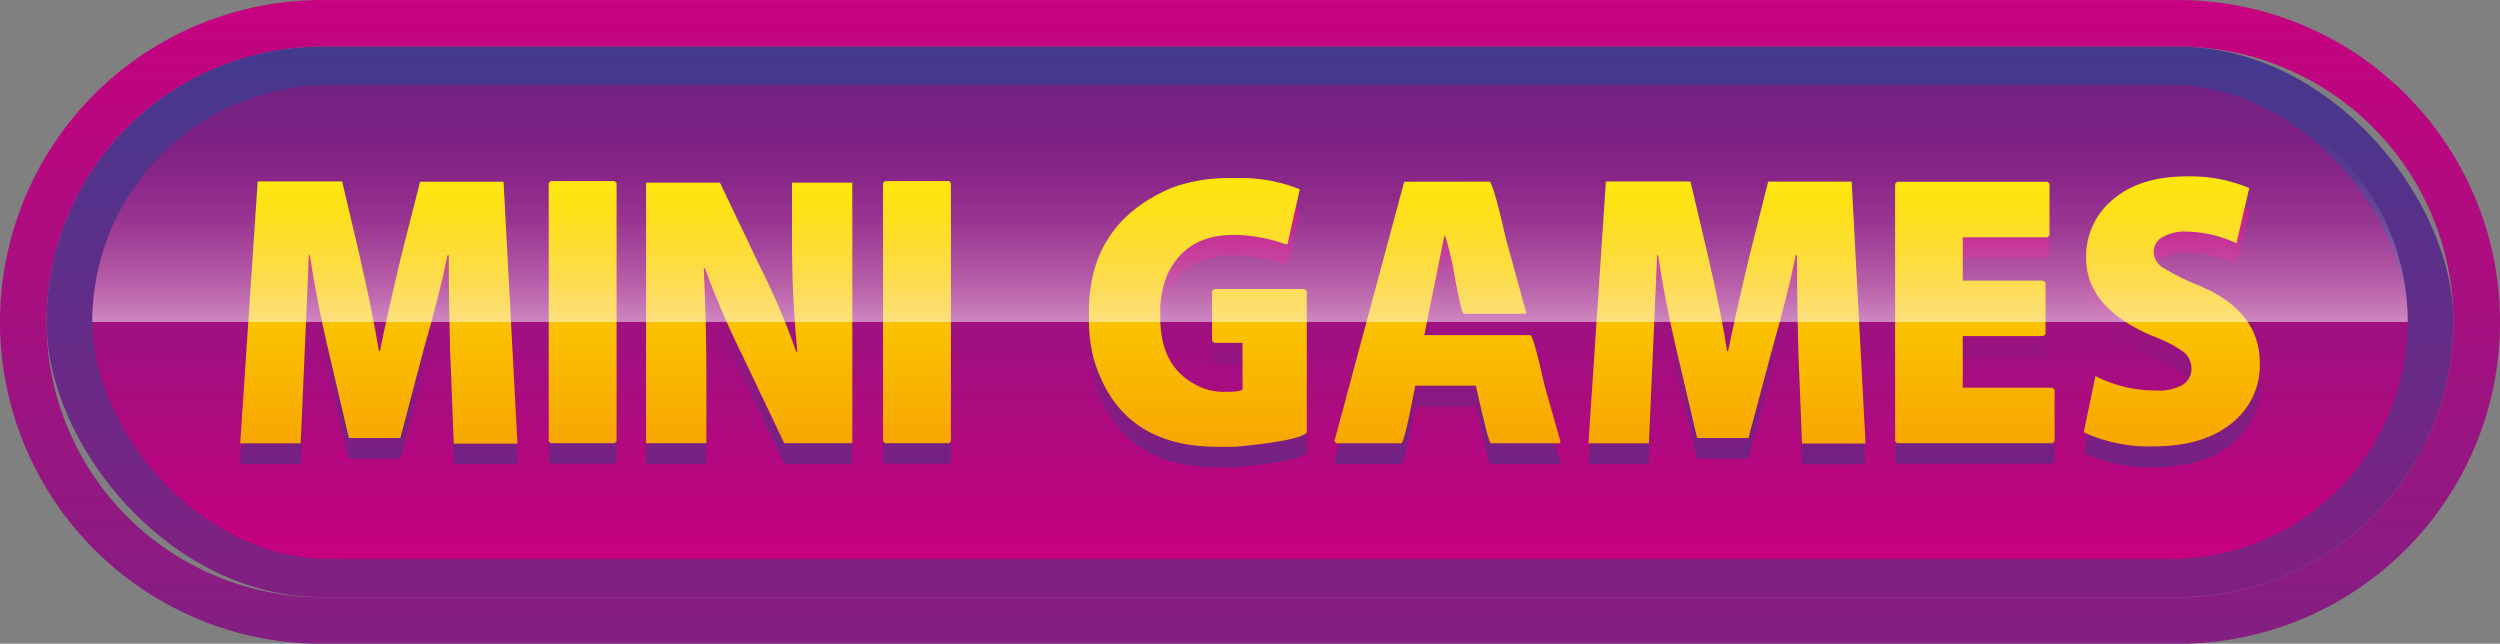 <svg data-name="Calque 1" xmlns="http://www.w3.org/2000/svg" xmlns:xlink="http://www.w3.org/1999/xlink" viewBox="0 0 429.51 110.59"><rect x="0" y="0" width="429.51" height="110.59" fill="#808080" stroke="none"/><defs><linearGradient id="m" x1="380.32" y1="92.92" x2="380.32" y2="46.54" xlink:href="#a"/><linearGradient id="c" x1="214.76" y1="102.59" x2="214.76" y2="8" gradientUnits="userSpaceOnUse"><stop offset="0" stop-color="#831f82"/><stop offset="1" stop-color="#43398e"/></linearGradient><linearGradient id="e" x1="214.76" y1="96.02" x2="214.76" y2="14.58" gradientUnits="userSpaceOnUse"><stop offset="0" stop-color="#c7017f"/><stop offset="1" stop-color="#722283"/></linearGradient><linearGradient id="a" x1="72.31" y1="92.4" x2="72.31" y2="47.43" gradientUnits="userSpaceOnUse"><stop offset="0" stop-color="#722283"/><stop offset="1" stop-color="#c7017f"/></linearGradient><linearGradient id="f" x1="107.31" y1="92.37" x2="107.31" y2="47.34" xlink:href="#a"/><linearGradient id="g" x1="135.92" y1="92.37" x2="135.92" y2="47.62" xlink:href="#a"/><linearGradient id="h" x1="164.75" y1="92.37" x2="164.75" y2="47.34" xlink:href="#a"/><linearGradient id="i" x1="213.04" y1="92.98" x2="213.04" y2="46.82" xlink:href="#a"/><linearGradient id="j" x1="255.91" y1="92.37" x2="255.91" y2="47.43" xlink:href="#a"/><linearGradient id="k" x1="303.94" y1="92.4" x2="303.94" y2="47.43" xlink:href="#a"/><linearGradient id="l" x1="346.51" y1="92.37" x2="346.51" y2="47.46" xlink:href="#a"/><linearGradient id="d" x1="221.98" y1="123.29" x2="221.98" y2="12.69" gradientUnits="userSpaceOnUse"><stop offset="0" stop-color="#831f82"/><stop offset="1" stop-color="#c7017f"/></linearGradient><linearGradient id="b" x1="72.31" y1="88.86" x2="72.31" y2="43.89" gradientUnits="userSpaceOnUse"><stop offset="0" stop-color="#f7a600"/><stop offset="1" stop-color="#ffe500"/></linearGradient><linearGradient id="n" x1="107.31" y1="88.83" x2="107.31" y2="43.8" xlink:href="#b"/><linearGradient id="o" x1="135.92" y1="88.83" x2="135.92" y2="44.07" xlink:href="#b"/><linearGradient id="p" x1="164.75" y1="88.83" x2="164.75" y2="43.8" xlink:href="#b"/><linearGradient id="q" x1="213.04" y1="89.44" x2="213.04" y2="43.28" xlink:href="#b"/><linearGradient id="r" x1="255.91" y1="88.83" x2="255.91" y2="43.89" xlink:href="#b"/><linearGradient id="s" x1="303.94" y1="88.86" x2="303.94" y2="43.89" xlink:href="#b"/><linearGradient id="t" x1="346.51" y1="88.83" x2="346.51" y2="43.92" xlink:href="#b"/><linearGradient id="u" x1="380.32" y1="89.38" x2="380.32" y2="43" xlink:href="#b"/><linearGradient id="v" x1="221.98" y1="67.99" x2="221.98" y2="27.27" gradientUnits="userSpaceOnUse"><stop offset="0" stop-color="#fff" stop-opacity=".5"/><stop offset=".03" stop-color="#fff" stop-opacity=".46"/><stop offset=".16" stop-color="#fff" stop-opacity=".32"/><stop offset=".3" stop-color="#fff" stop-opacity=".21"/><stop offset=".45" stop-color="#fff" stop-opacity=".11"/><stop offset=".6" stop-color="#fff" stop-opacity=".05"/><stop offset=".77" stop-color="#fff" stop-opacity=".01"/><stop offset="1" stop-color="#fff" stop-opacity="0"/></linearGradient></defs><rect x="8" y="8" width="413.51" height="94.59" rx="47.3" style="fill:url(#c)"/><path d="M381.44 20.69A47.3 47.3 0 0 1 428.73 68a47.3 47.3 0 0 1-47.29 47.3H62.52A47.3 47.3 0 0 1 15.22 68a47.3 47.3 0 0 1 47.3-47.3h318.92m0-8H62.52a55.3 55.3 0 0 0 0 110.6h318.92a55.3 55.3 0 0 0 0-110.6z" transform="translate(-7.22 -12.69)" style="fill:url(#d)"/><rect x="15.85" y="14.58" width="397.8" height="81.44" rx="40.72" style="fill:url(#e)"/><path d="M76 91.48h-8.84L63.63 76.4q-2.05-8.8-3.19-16.4h-.15q-.12 2.91-.74 16.83l-.67 15.57H48.49l3-45H66l3 12.75q2.36 10.16 3.34 16.34h.18q1.38-6.76 3.68-16.4l3.22-12.69h14.31l2.39 45H85.18l-.61-15.54q-.25-9.14-.25-16.83h-.21Q82.82 66.5 80 76.31z" transform="translate(-7.22 -12.69)" style="fill:url(#a)"/><path d="M101.82 47.34h11l.33.34V92l-.33.34h-11l-.33-.34V47.68z" transform="translate(-7.22 -12.69)" style="fill:url(#f)"/><path d="M128.58 92.37h-10.36V47.62h12.69l6.9 14.47A116.7 116.7 0 0 1 144 76.64h.21q-.92-9.23-.92-19.46v-9.56h10.36v44.75h-11.7l-7.09-14.93a157.23 157.23 0 0 1-6.52-15.14h-.19q.47 9.38.46 20z" transform="translate(-7.22 -12.69)" style="fill:url(#g)"/><path d="M159.26 47.34h11l.33.34V92l-.33.34h-11l-.33-.34V47.68z" transform="translate(-7.22 -12.69)" style="fill:url(#h)"/><path d="M218.11 46.82h1.57a27.17 27.17 0 0 1 10.85 1.93l-2.12 9.44h-.34a27 27 0 0 0-8.91-1.59q-8.22 0-11.38 6.83a15.68 15.68 0 0 0-1.22 5.95v1.41q0 9 7.17 12a10.07 10.07 0 0 0 4 .7h.19c1.86 0 2.79-.17 2.79-.52v-7.83h-4.88l-.36-.33v-8.59l.36-.33h15.55l.36.33v24.31q-1.22 1.41-12.26 2.45h-3.12q-16.62 0-21.15-14.86a25.22 25.22 0 0 1-.89-6.81v-1.59q0-15.36 14.49-21.34a28.62 28.62 0 0 1 9.3-1.56z" transform="translate(-7.22 -12.69)" style="fill:url(#i)"/><path d="M263.2 47.43q.85 1.35 2.76 9.9L269.45 70l-.18.16H258.7c-.29 0-.93-2.83-1.94-8.49q-1.06-4.81-1.38-5l-3.46 17.16h18.21c.35 0 1.15 2.84 2.42 8.53l2.79 9.87-.18.18h-11.81q-.39 0-2.57-9.9h-10.42q-1.85 9.9-2.42 9.9h-11.13l-.34-.34 12-44.6z" transform="translate(-7.22 -12.69)" style="fill:url(#j)"/><path d="M307.61 91.48h-8.82l-3.53-15.08q-2.05-8.8-3.19-16.4h-.15q-.12 2.91-.73 16.83l-.68 15.54h-10.39l3-45h14.53l3 12.75q2.36 10.16 3.34 16.34h.18q1.38-6.76 3.68-16.4L311 47.43h14.34l2.39 45h-10.92l-.61-15.54q-.26-9.17-.2-16.89h-.21q-1.29 6.47-4.08 16.28z" transform="translate(-7.22 -12.69)" style="fill:url(#k)"/><path d="M333.15 47.46H359l.33.34v8.86L359 57h-14.57v7.44h13.85l.37.37v8.83l-.37.34h-13.85v8.86h15.42l.36.33V92l-.36.34h-26.7l-.34-.34V47.8z" transform="translate(-7.22 -12.69)" style="fill:url(#l)"/><path d="M377.71 83.33a8.13 8.13 0 0 0 4.54-1 3.19 3.19 0 0 0 1.47-2.78 3.63 3.63 0 0 0-1.56-2.92A23.92 23.92 0 0 0 377 74q-11.37-4.87-11.37-13.34a12.66 12.66 0 0 1 4.47-10q4.72-4.08 12.81-4.08a26 26 0 0 1 10.79 2.06l-2.2 9.47a21.06 21.06 0 0 0-8.65-2 7.48 7.48 0 0 0-4.14 1 2.88 2.88 0 0 0-1.44 2.51 3.34 3.34 0 0 0 1.69 2.73 38.93 38.93 0 0 0 5.82 2.91q10.74 4.35 10.73 13.4a12.54 12.54 0 0 1-4.6 10.11q-4.91 4.17-13.64 4.17a26.72 26.72 0 0 1-12-2.42l2-9.66a22.71 22.71 0 0 0 10.44 2.47z" transform="translate(-7.22 -12.69)" style="fill:url(#m)"/><path d="M76 87.94h-8.84l-3.53-15.08q-2.06-8.81-3.19-16.37h-.15q-.12 2.91-.73 16.83l-.68 15.54H48.49l3-45H66l3 12.75Q71.33 66.79 72.31 73h.18q1.38-6.78 3.68-16.4l3.22-12.69h14.34l2.39 45H85.18l-.61-15.54q-.25-9.13-.25-16.83h-.21Q82.82 63 80 72.76z" transform="translate(-7.22 -12.69)" style="fill:url(#b)"/><path d="M101.82 43.8h11l.33.34v44.35l-.33.34h-11l-.33-.34V44.14z" transform="translate(-7.22 -12.69)" style="fill:url(#n)"/><path d="M128.58 88.83h-10.36V44.07h12.69l6.9 14.47A117.5 117.5 0 0 1 144 73.1h.21q-.92-9.22-.92-19.46v-9.57h10.36v44.76h-11.7l-7.11-14.93a155 155 0 0 1-6.53-15.14h-.19q.47 9.38.46 20z" transform="translate(-7.22 -12.69)" style="fill:url(#o)"/><path d="M159.26 43.8h11l.33.34v44.35l-.33.34h-11l-.33-.34V44.14z" transform="translate(-7.22 -12.69)" style="fill:url(#p)"/><path d="M218.11 43.28h1.57a27.17 27.17 0 0 1 10.85 1.93l-2.12 9.44h-.34a27 27 0 0 0-8.91-1.6q-8.22 0-11.38 6.84a15.6 15.6 0 0 0-1.22 6v1.41q0 9 7.17 12a10.08 10.08 0 0 0 4 .71h.18c1.86 0 2.79-.18 2.79-.52V71.6h-4.88l-.36-.34v-8.58l.36-.34h15.55l.36.34V87q-1.22 1.41-12.26 2.45h-3.12q-16.62 0-21.15-14.87a25.1 25.1 0 0 1-.89-6.8v-1.6q0-15.35 14.5-21.33a28.52 28.52 0 0 1 9.3-1.57z" transform="translate(-7.22 -12.69)" style="fill:url(#q)"/><path d="M263.2 43.89q.85 1.35 2.76 9.9l3.49 12.66-.18.15H258.7c-.29 0-.93-2.83-1.94-8.49q-1.06-4.81-1.38-5l-3.46 17.16h18.21c.35 0 1.15 2.84 2.42 8.52l2.79 9.87-.18.19h-11.81q-.39 0-2.57-9.9h-10.42q-1.85 9.9-2.42 9.9h-11.13l-.34-.34 12-44.6z" transform="translate(-7.22 -12.69)" style="fill:url(#r)"/><path d="M307.61 87.94h-8.82l-3.53-15.08q-2.06-8.81-3.19-16.37h-.15q-.12 2.91-.73 16.83l-.68 15.54h-10.39l3-45h14.53l3 12.75Q303 66.79 303.94 73h.18q1.38-6.78 3.68-16.4l3.2-12.71h14.34l2.39 45h-10.92l-.61-15.54q-.26-9.13-.25-16.83h-.21q-1.29 6.46-4.08 16.27z" transform="translate(-7.22 -12.69)" style="fill:url(#s)"/><path d="M333.15 43.92H359l.33.34v8.86l-.33.33h-14.57v7.45h13.85l.37.37v8.83l-.37.33h-13.85v8.86h15.42l.36.34v8.86l-.36.34h-26.7l-.34-.34V44.26z" transform="translate(-7.22 -12.69)" style="fill:url(#t)"/><path d="M377.71 79.78a8.13 8.13 0 0 0 4.54-1 3.2 3.2 0 0 0 1.47-2.78 3.62 3.62 0 0 0-1.56-3 23.84 23.84 0 0 0-5.16-2.6q-11.37-4.86-11.37-13.33a12.63 12.63 0 0 1 4.47-10Q374.78 43 382.86 43a26.13 26.13 0 0 1 10.79 2l-2.2 9.48a21.08 21.08 0 0 0-8.65-2 7.48 7.48 0 0 0-4.14 1 2.88 2.88 0 0 0-1.44 2.51 3.34 3.34 0 0 0 1.69 2.73 38.93 38.93 0 0 0 5.82 2.91q10.74 4.37 10.73 13.46a12.58 12.58 0 0 1-4.6 10.12q-4.91 4.17-13.64 4.17a26.72 26.72 0 0 1-12-2.42l2-9.66a22.7 22.7 0 0 0 10.49 2.48z" transform="translate(-7.22 -12.69)" style="fill:url(#u)"/><path d="M380.16 27.27H63.79A40.72 40.72 0 0 0 23.07 68h397.81a40.72 40.72 0 0 0-40.72-40.73z" transform="translate(-7.22 -12.69)" style="fill:url(#v)"/></svg>